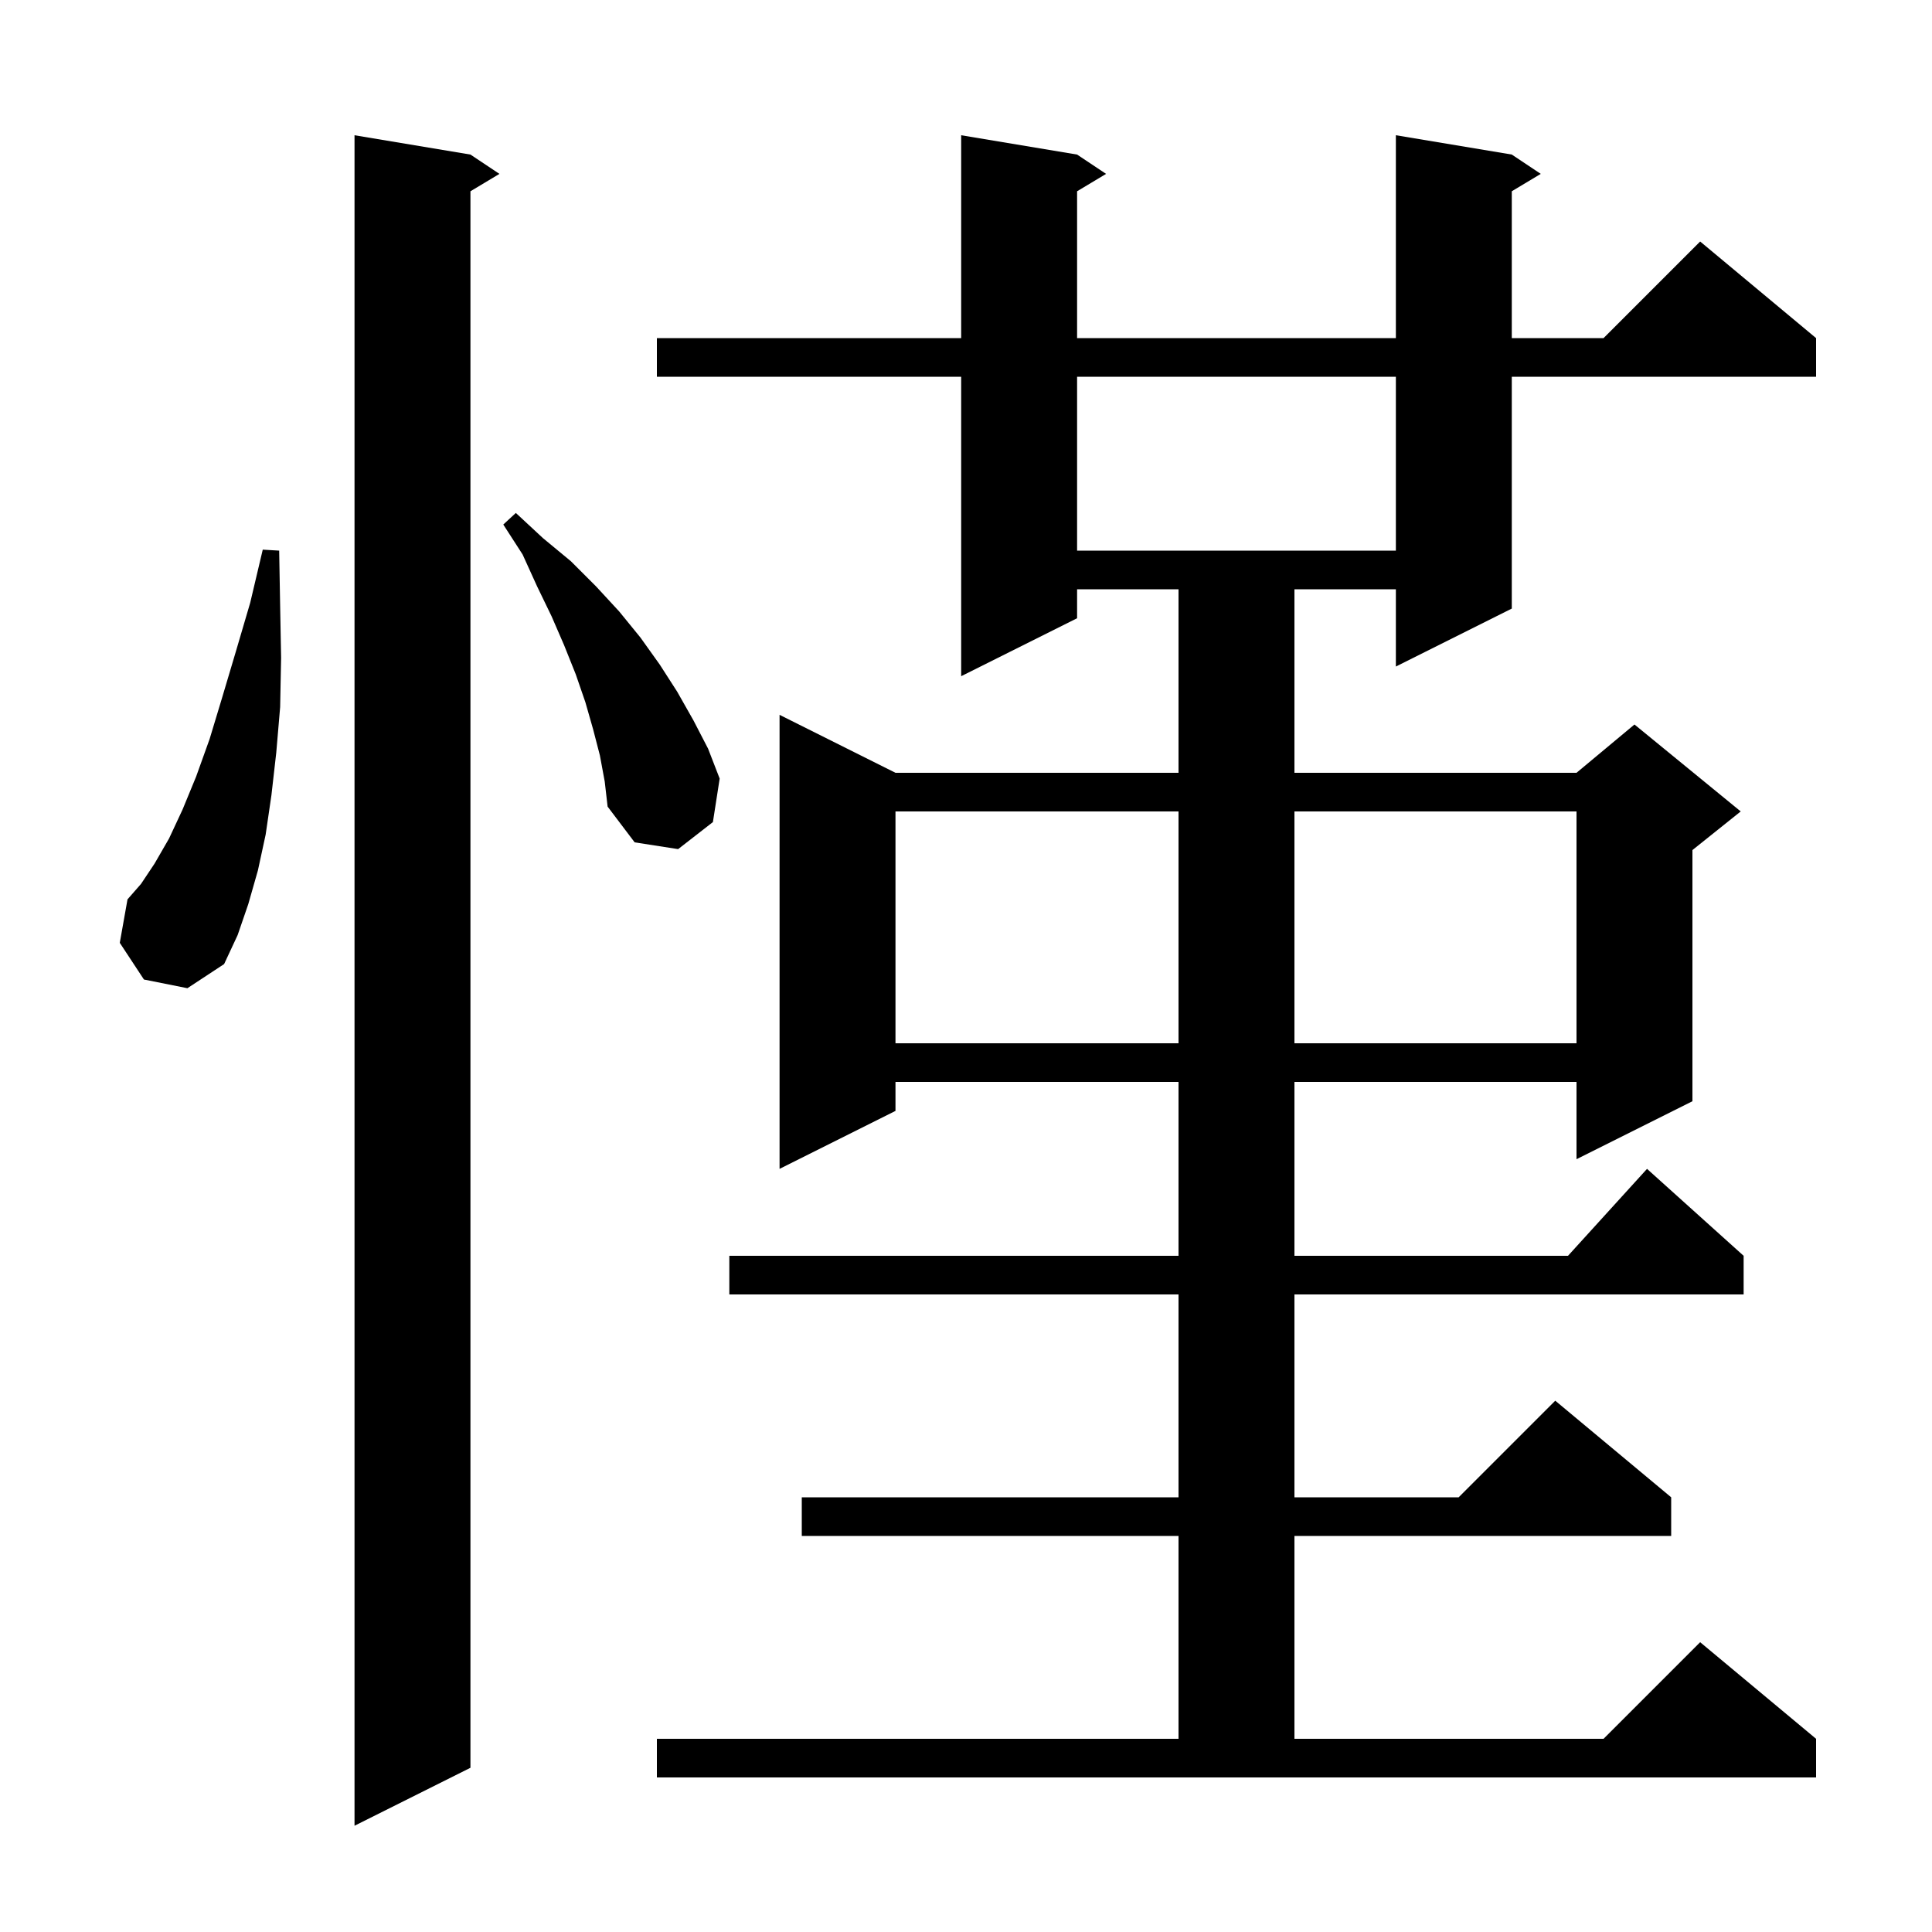 <svg xmlns="http://www.w3.org/2000/svg" xmlns:xlink="http://www.w3.org/1999/xlink" version="1.1" baseProfile="full" viewBox="0 0 200 200" width="200" height="200">
<g fill="black">
<path d="M 48.7 16.0 L 51.7 18.0 L 48.7 19.8 L 48.7 183.0 L 36.7 189.0 L 36.7 14.0 Z M 68.0 180.0 L 122.0 180.0 L 122.0 159.0 L 83.0 159.0 L 83.0 155.0 L 122.0 155.0 L 122.0 134.0 L 75.5 134.0 L 75.5 130.0 L 122.0 130.0 L 122.0 112.0 L 92.7 112.0 L 92.7 115.0 L 80.7 121.0 L 80.7 74.0 L 92.7 80.0 L 122.0 80.0 L 122.0 61.0 L 111.5 61.0 L 111.5 64.0 L 99.5 70.0 L 99.5 39.0 L 68.0 39.0 L 68.0 35.0 L 99.5 35.0 L 99.5 14.0 L 111.5 16.0 L 114.5 18.0 L 111.5 19.8 L 111.5 35.0 L 144.5 35.0 L 144.5 14.0 L 156.5 16.0 L 159.5 18.0 L 156.5 19.8 L 156.5 35.0 L 166.0 35.0 L 176.0 25.0 L 188.0 35.0 L 188.0 39.0 L 156.5 39.0 L 156.5 63.0 L 144.5 69.0 L 144.5 61.0 L 134.0 61.0 L 134.0 80.0 L 163.2 80.0 L 169.2 75.0 L 180.2 84.0 L 175.2 88.0 L 175.2 114.0 L 163.2 120.0 L 163.2 112.0 L 134.0 112.0 L 134.0 130.0 L 162.318 130.0 L 170.5 121.0 L 180.5 130.0 L 180.5 134.0 L 134.0 134.0 L 134.0 155.0 L 151.0 155.0 L 161.0 145.0 L 173.0 155.0 L 173.0 159.0 L 134.0 159.0 L 134.0 180.0 L 166.0 180.0 L 176.0 170.0 L 188.0 180.0 L 188.0 184.0 L 68.0 184.0 Z M 92.7 84.0 L 92.7 108.0 L 122.0 108.0 L 122.0 84.0 Z M 134.0 84.0 L 134.0 108.0 L 163.2 108.0 L 163.2 84.0 Z M 14.9 101.4 L 12.4 97.6 L 13.2 93.1 L 14.6 91.5 L 16.0 89.4 L 17.5 86.8 L 18.9 83.8 L 20.3 80.4 L 21.7 76.5 L 23.0 72.2 L 24.4 67.5 L 25.9 62.4 L 27.2 56.9 L 28.9 57.0 L 29.0 62.7 L 29.1 68.1 L 29.0 73.2 L 28.6 77.9 L 28.1 82.3 L 27.5 86.4 L 26.7 90.1 L 25.7 93.6 L 24.6 96.8 L 23.2 99.8 L 19.4 102.3 Z M 62.1 78.2 L 61.4 75.5 L 60.6 72.7 L 59.6 69.8 L 58.4 66.8 L 57.1 63.8 L 55.6 60.7 L 54.1 57.4 L 52.1 54.3 L 53.4 53.1 L 56.2 55.7 L 59.1 58.1 L 61.7 60.7 L 64.1 63.3 L 66.3 66.0 L 68.3 68.8 L 70.1 71.6 L 71.8 74.6 L 73.3 77.5 L 74.5 80.6 L 73.8 85.1 L 70.2 87.9 L 65.7 87.2 L 62.9 83.5 L 62.6 80.9 Z M 111.5 39.0 L 111.5 57.0 L 144.5 57.0 L 144.5 39.0 Z " />
</g>
</svg>
